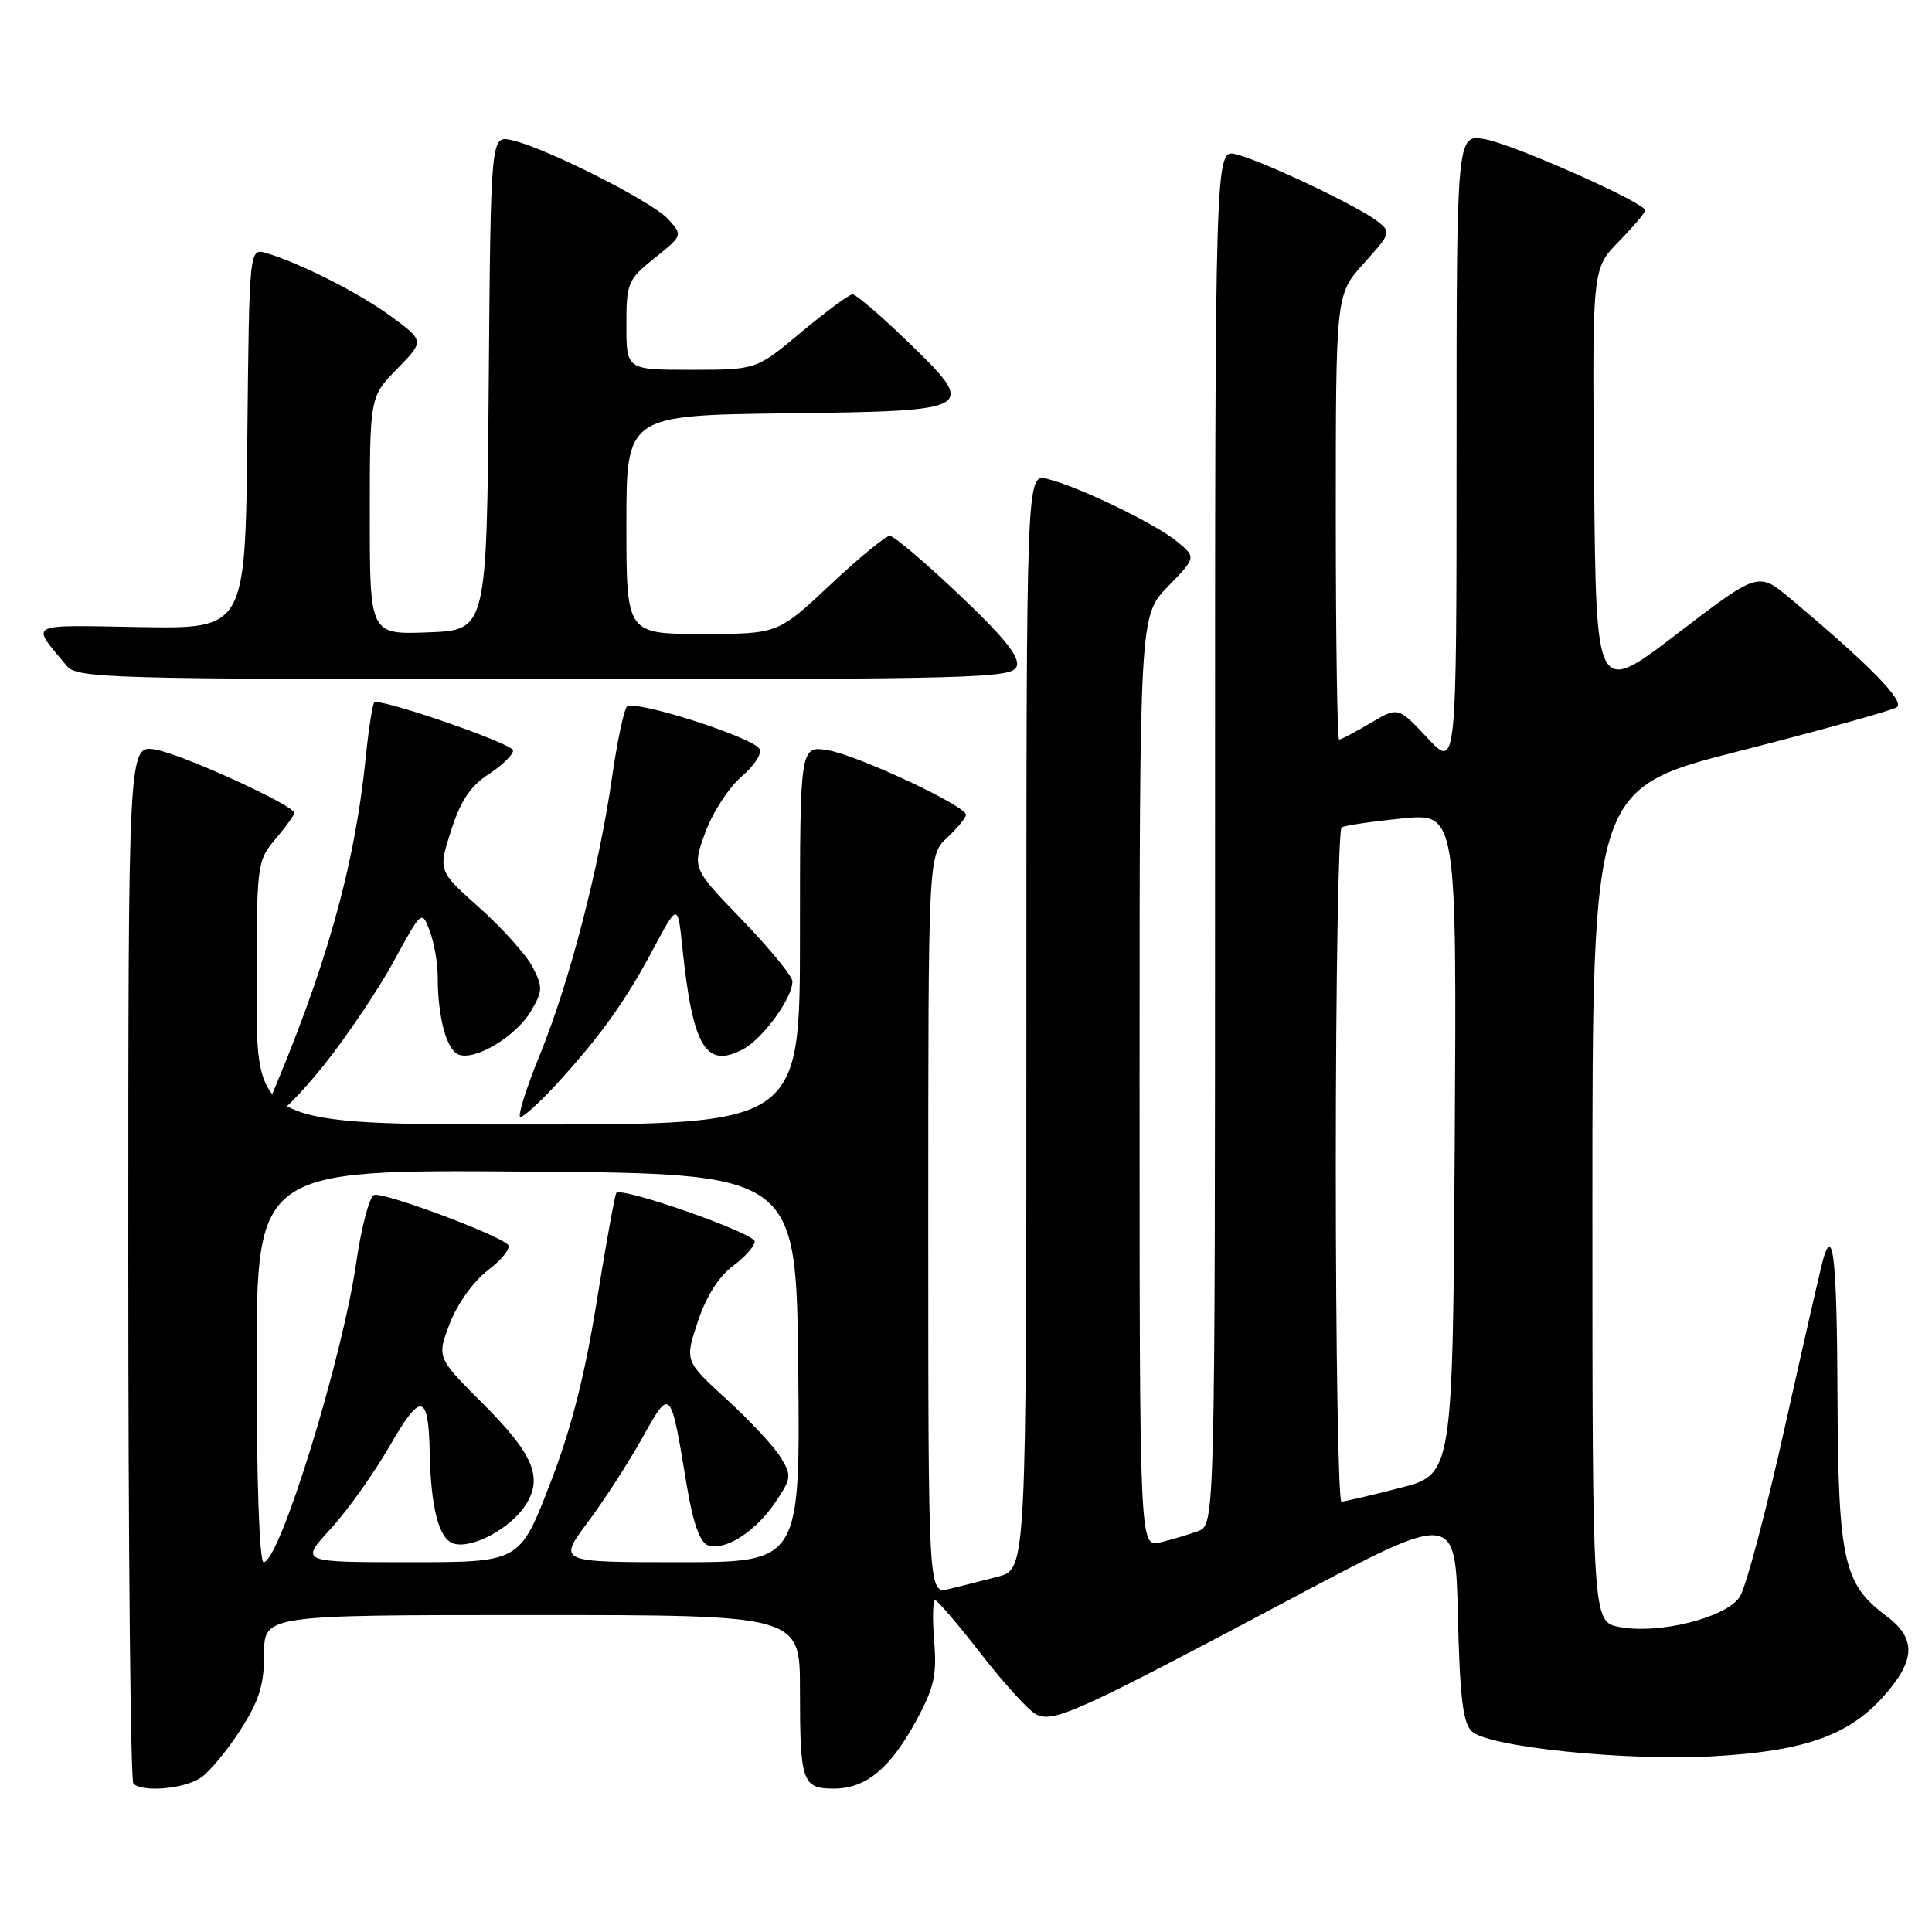 <?xml version="1.0" encoding="UTF-8" standalone="no"?>
<!DOCTYPE svg PUBLIC "-//W3C//DTD SVG 1.1//EN" "http://www.w3.org/Graphics/SVG/1.1/DTD/svg11.dtd" >
<svg xmlns="http://www.w3.org/2000/svg" xmlns:xlink="http://www.w3.org/1999/xlink" version="1.1" viewBox="0 0 256 256">
 <g >
 <path fill="currentColor"
d=" M 26.65 235.53 C 27.81 234.72 30.16 231.87 31.88 229.19 C 34.34 225.35 35.00 223.24 35.00 219.16 C 35.00 214.00 35.00 214.00 70.50 214.00 C 106.00 214.00 106.00 214.00 106.00 223.92 C 106.00 236.11 106.30 237.00 110.47 237.00 C 114.74 237.00 117.94 234.36 121.41 227.99 C 123.78 223.63 124.16 221.95 123.78 217.40 C 123.54 214.43 123.60 212.02 123.92 212.04 C 124.24 212.06 126.96 215.24 129.96 219.11 C 132.96 222.98 136.24 226.59 137.24 227.13 C 139.54 228.36 142.56 226.99 171.18 211.79 C 192.85 200.28 192.85 200.28 193.18 214.11 C 193.43 224.76 193.84 228.27 195.00 229.40 C 197.12 231.47 215.31 233.36 226.92 232.72 C 238.93 232.06 244.85 230.01 249.45 224.92 C 253.86 220.04 253.99 217.11 249.91 214.09 C 244.30 209.94 243.57 206.67 243.48 185.29 C 243.41 167.23 242.93 162.38 241.63 166.67 C 241.33 167.68 239.04 177.69 236.54 188.92 C 234.05 200.15 231.34 210.35 230.53 211.59 C 228.72 214.35 219.87 216.57 214.62 215.59 C 211.00 214.91 211.00 214.91 211.00 159.69 C 211.00 104.48 211.00 104.48 230.58 99.49 C 241.35 96.74 250.68 94.15 251.33 93.72 C 252.47 92.95 247.78 88.16 237.24 79.32 C 232.98 75.75 232.98 75.75 222.24 83.97 C 211.50 92.18 211.50 92.18 211.23 63.90 C 210.97 35.62 210.97 35.62 214.48 32.02 C 216.42 30.04 218.00 28.17 218.00 27.87 C 218.00 26.87 200.53 19.11 196.75 18.44 C 193.00 17.78 193.00 17.78 193.00 59.85 C 193.00 101.92 193.00 101.92 189.14 97.78 C 185.27 93.64 185.27 93.64 181.58 95.82 C 179.55 97.02 177.69 98.00 177.44 98.00 C 177.20 98.00 177.00 84.73 177.00 68.50 C 177.00 39.01 177.00 39.01 180.71 34.90 C 184.33 30.89 184.38 30.75 182.46 29.28 C 179.78 27.22 167.13 21.24 163.75 20.44 C 161.00 19.78 161.00 19.78 161.00 110.92 C 161.00 202.05 161.00 202.05 158.75 202.88 C 157.51 203.33 155.26 204.01 153.75 204.37 C 151.00 205.04 151.00 205.04 151.00 143.31 C 151.00 81.58 151.00 81.58 154.75 77.72 C 158.50 73.86 158.50 73.86 156.00 71.78 C 153.14 69.41 142.84 64.43 138.75 63.45 C 136.00 62.78 136.00 62.78 136.00 135.35 C 136.00 207.92 136.00 207.92 132.25 208.91 C 130.19 209.45 127.26 210.19 125.75 210.55 C 123.00 211.22 123.00 211.22 123.00 162.28 C 123.00 113.35 123.00 113.35 125.50 111.00 C 126.88 109.71 128.00 108.34 128.00 107.96 C 128.00 106.79 113.71 100.10 109.75 99.42 C 106.00 98.78 106.00 98.78 106.00 123.89 C 106.00 149.00 106.00 149.00 70.00 149.00 C 34.00 149.00 34.00 149.00 34.00 131.58 C 34.00 114.45 34.04 114.10 36.50 111.18 C 37.88 109.55 39.00 107.99 39.00 107.72 C 39.00 106.72 24.00 99.87 20.57 99.32 C 17.00 98.74 17.00 98.74 17.00 167.20 C 17.00 204.86 17.30 235.97 17.67 236.33 C 18.87 237.54 24.51 237.03 26.65 235.53 Z  M 43.00 141.03 C 46.02 137.23 50.16 131.08 52.19 127.35 C 55.88 120.59 55.89 120.58 56.94 123.35 C 57.52 124.88 58.00 127.62 58.00 129.44 C 58.00 134.77 59.17 139.13 60.77 139.74 C 62.96 140.58 68.38 137.32 70.36 133.97 C 71.92 131.33 71.94 130.78 70.57 128.13 C 69.74 126.53 66.58 123.01 63.56 120.31 C 58.05 115.40 58.05 115.40 59.77 110.06 C 61.02 106.13 62.34 104.15 64.73 102.60 C 66.51 101.45 67.98 100.02 67.99 99.43 C 68.00 98.61 51.99 93.00 49.65 93.00 C 49.41 93.00 48.88 96.24 48.48 100.21 C 47.00 114.92 43.20 128.37 35.32 146.75 C 35.03 147.44 35.40 147.98 36.14 147.96 C 36.89 147.94 39.98 144.82 43.00 141.03 Z  M 73.65 143.75 C 79.49 137.38 82.81 132.76 86.49 125.87 C 89.81 119.66 89.81 119.66 90.42 125.58 C 91.79 138.75 93.53 141.66 98.47 139.02 C 101.12 137.60 105.00 132.26 105.00 130.03 C 105.00 129.36 102.01 125.71 98.36 121.92 C 91.71 115.04 91.71 115.04 93.47 110.27 C 94.43 107.65 96.59 104.33 98.26 102.90 C 99.94 101.47 101.01 99.82 100.64 99.23 C 99.66 97.64 83.95 92.64 83.07 93.64 C 82.65 94.11 81.77 98.33 81.10 103.00 C 79.37 115.07 75.45 130.14 71.54 139.75 C 69.69 144.29 68.53 148.00 68.96 148.00 C 69.39 148.00 71.50 146.09 73.65 143.75 Z  M 134.71 88.32 C 135.18 87.09 133.14 84.53 127.12 78.82 C 122.59 74.52 118.44 71.00 117.90 71.00 C 117.36 71.00 113.81 73.92 110.00 77.50 C 103.08 84.00 103.08 84.00 93.04 84.00 C 83.00 84.00 83.00 84.00 83.00 69.52 C 83.00 55.04 83.00 55.04 104.24 54.77 C 129.59 54.45 129.72 54.37 119.97 44.97 C 116.56 41.69 113.41 39.00 112.97 39.00 C 112.53 39.00 109.48 41.25 106.19 44.00 C 100.21 49.00 100.21 49.00 91.60 49.00 C 83.00 49.00 83.00 49.00 83.00 43.10 C 83.00 37.48 83.18 37.05 86.74 34.19 C 90.48 31.19 90.48 31.19 88.54 29.04 C 86.42 26.70 72.16 19.51 67.76 18.56 C 65.03 17.97 65.03 17.97 64.76 50.73 C 64.50 83.50 64.50 83.50 56.75 83.79 C 49.00 84.08 49.00 84.08 49.00 68.33 C 49.00 52.58 49.00 52.58 52.62 48.88 C 56.23 45.18 56.23 45.18 51.87 41.96 C 47.63 38.84 39.82 34.88 35.27 33.53 C 33.03 32.88 33.03 32.88 32.77 58.10 C 32.50 83.32 32.50 83.32 18.57 83.09 C 3.28 82.83 4.04 82.43 8.86 88.25 C 10.21 89.88 14.48 90.00 72.19 90.00 C 129.26 90.00 134.11 89.87 134.71 88.32 Z  M 34.00 180.99 C 34.00 154.97 34.00 154.97 69.75 155.24 C 105.50 155.50 105.50 155.50 105.77 181.25 C 106.03 207.00 106.03 207.00 89.98 207.00 C 73.94 207.00 73.94 207.00 77.85 201.75 C 80.01 198.86 83.26 193.84 85.08 190.58 C 88.87 183.79 88.84 183.76 91.00 196.82 C 91.80 201.69 92.73 204.34 93.76 204.74 C 95.98 205.59 100.08 203.00 102.74 199.06 C 104.88 195.88 104.92 195.52 103.43 193.09 C 102.56 191.66 99.34 188.21 96.28 185.42 C 90.73 180.34 90.73 180.34 92.46 175.13 C 93.55 171.83 95.25 169.13 97.09 167.77 C 98.69 166.59 100.00 165.12 100.00 164.50 C 100.00 163.40 82.38 157.22 81.67 158.07 C 81.47 158.31 80.30 164.80 79.06 172.50 C 77.46 182.45 75.66 189.46 72.83 196.75 C 68.85 207.00 68.85 207.00 54.30 207.00 C 39.75 207.00 39.75 207.00 43.77 202.63 C 45.98 200.23 49.52 195.27 51.63 191.61 C 55.77 184.40 56.78 184.56 56.94 192.50 C 57.09 199.81 58.16 203.92 60.08 204.52 C 62.48 205.29 67.56 202.59 69.60 199.49 C 72.01 195.81 70.72 192.72 63.91 185.91 C 57.88 179.88 57.88 179.88 59.60 175.37 C 60.61 172.74 62.74 169.77 64.71 168.27 C 66.57 166.85 67.73 165.35 67.30 164.92 C 65.84 163.51 50.72 157.89 49.57 158.34 C 48.94 158.58 47.88 162.62 47.20 167.32 C 45.35 180.11 37.03 207.00 34.93 207.00 C 34.38 207.00 34.00 196.32 34.00 180.99 Z  M 177.00 154.56 C 177.00 130.12 177.35 109.90 177.77 109.64 C 178.19 109.38 181.80 108.85 185.78 108.45 C 193.02 107.74 193.02 107.74 192.76 151.56 C 192.50 195.37 192.50 195.37 185.50 197.16 C 181.65 198.15 178.16 198.96 177.75 198.98 C 177.34 198.99 177.00 179.00 177.00 154.56 Z "/>
</g>
</svg>